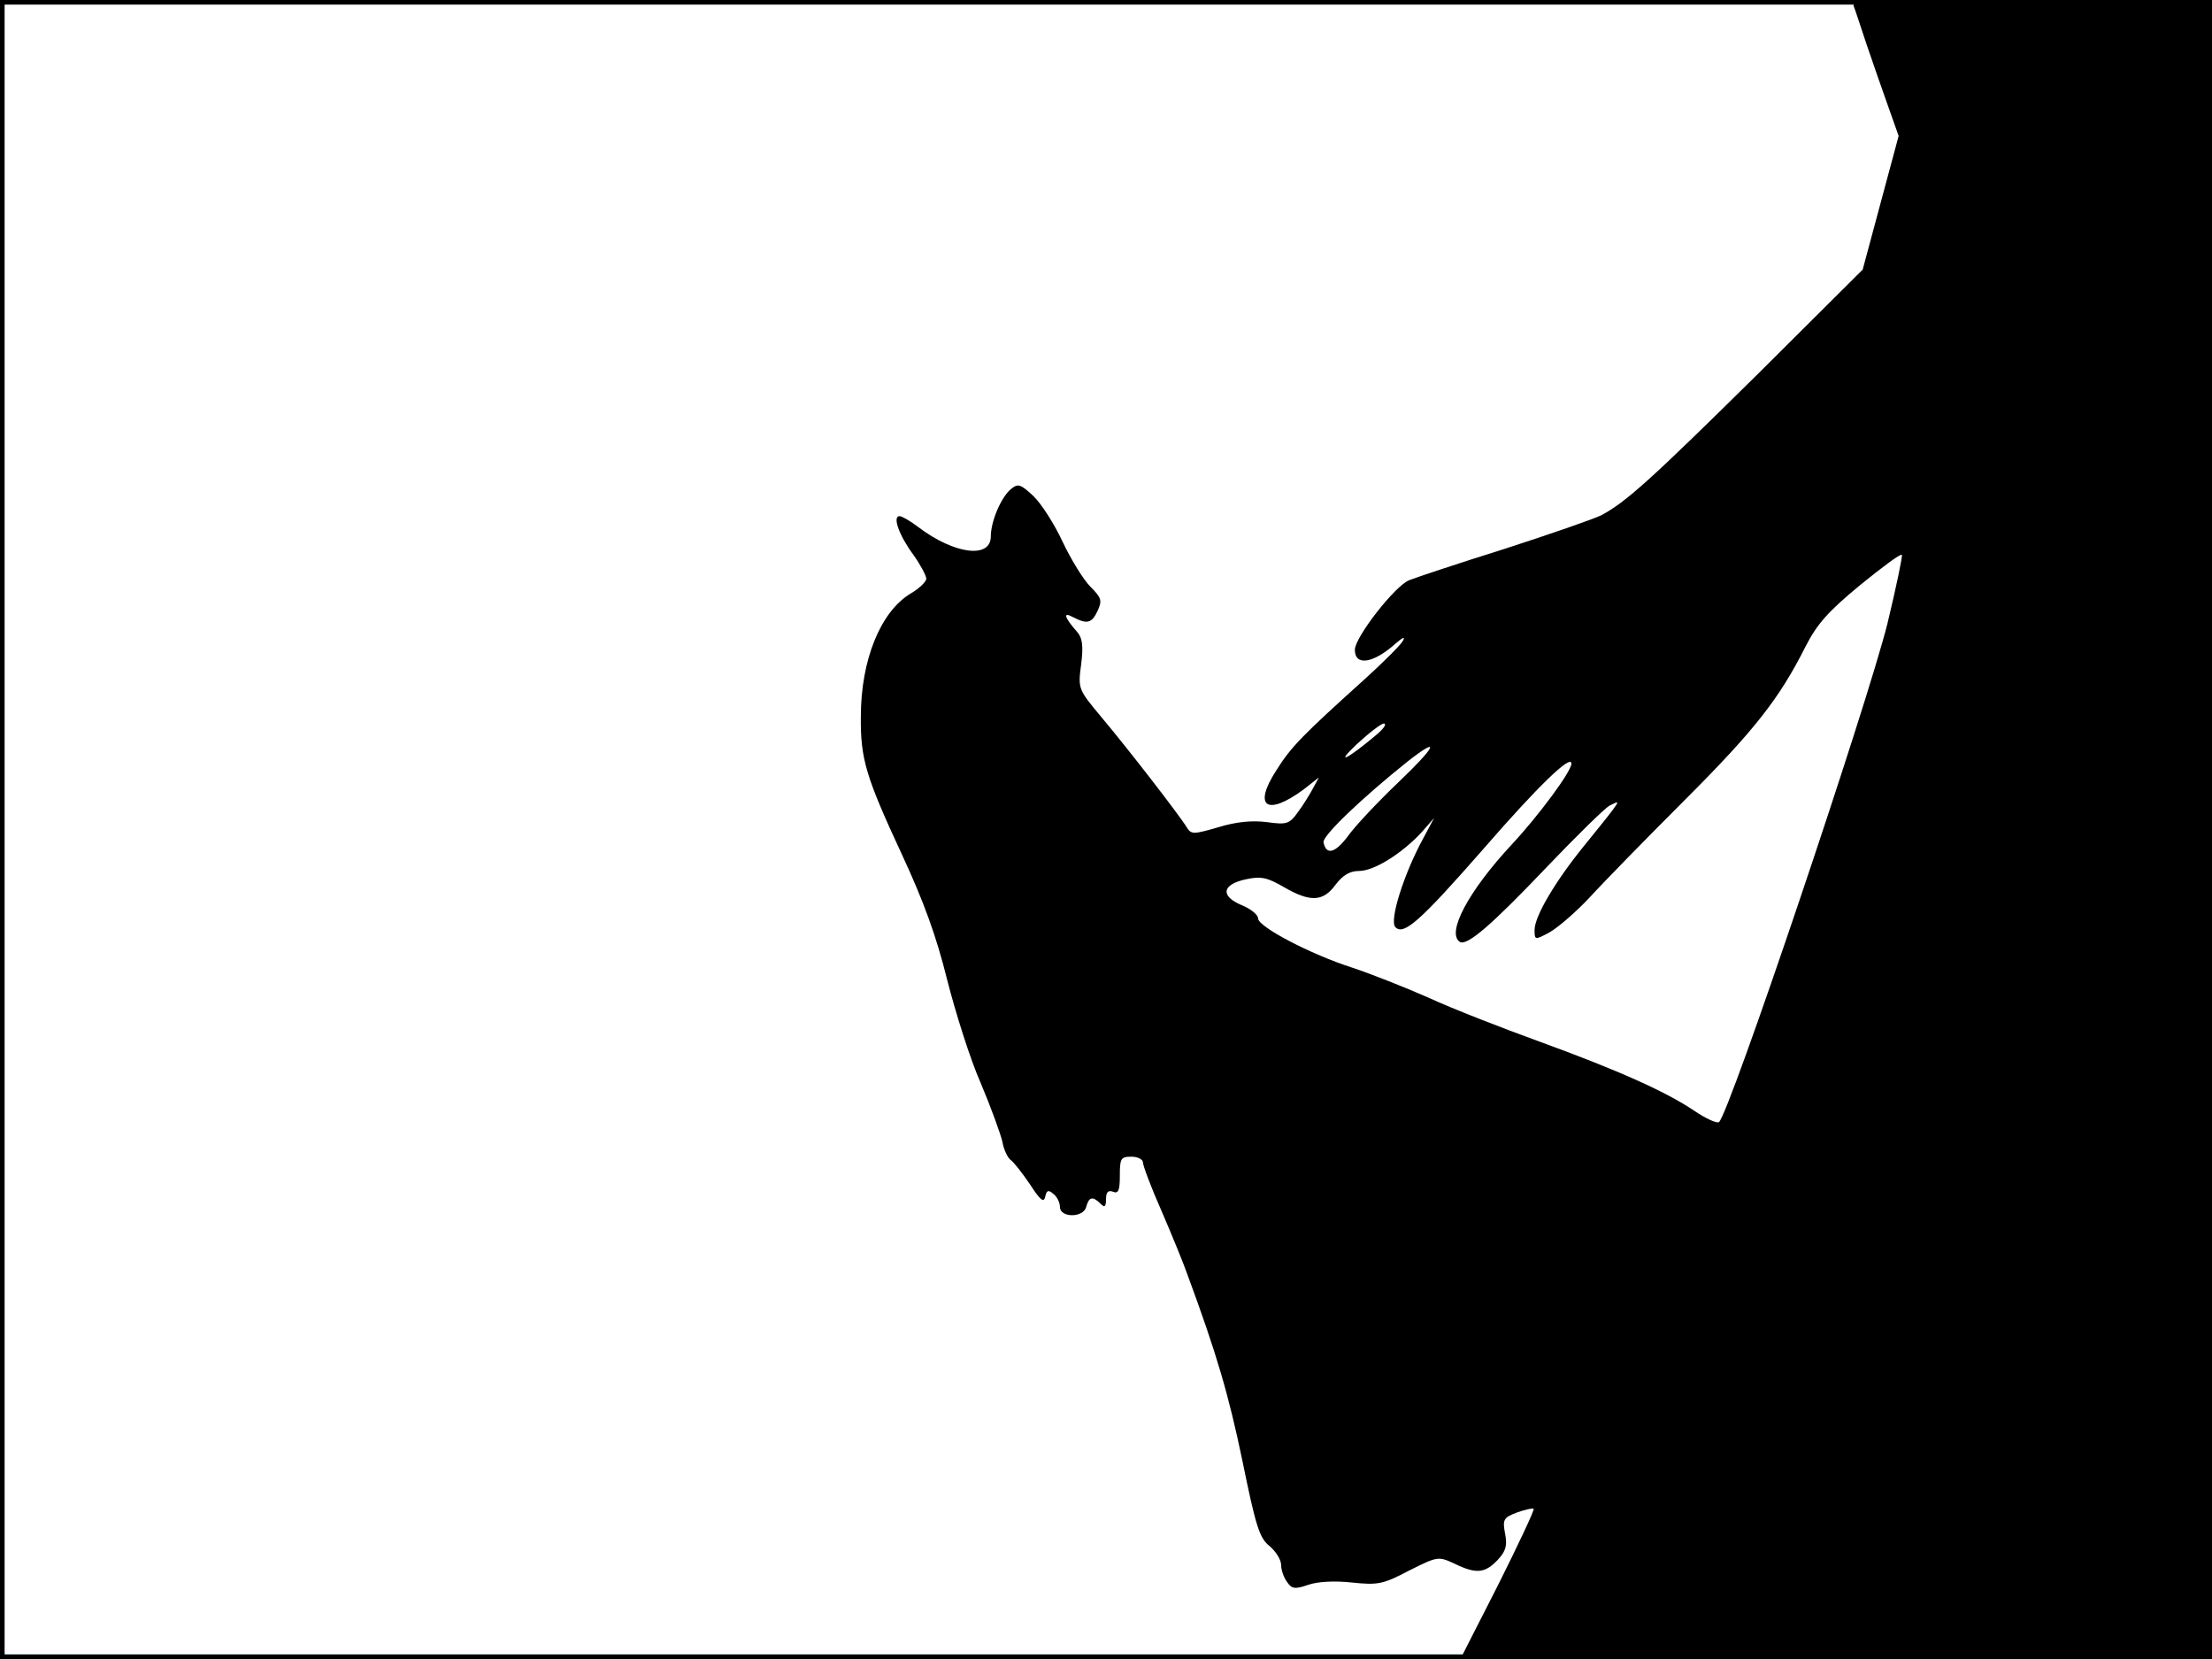 <?xml version="1.0" standalone="no"?>
<!DOCTYPE svg PUBLIC "-//W3C//DTD SVG 20010904//EN"
 "http://www.w3.org/TR/2001/REC-SVG-20010904/DTD/svg10.dtd">
<svg version="1.0" xmlns="http://www.w3.org/2000/svg"
 width="480pt" height="360pt" viewBox="0 0 480 360"
 preserveAspectRatio="xMidYMid meet">
<rect width="1" height="360" fill="#000000"/>
<rect x="479" width="1" height="360" fill="#000000"/>
<rect width="480" height="1" fill="#000000"/>
<rect y="359" width="480" height="1" fill="#000000"/>
<g transform="translate(0,360) scale(0.1,-0.1)"
fill="#000000" stroke="none">
<path d="M4022 3588 c3 -7 15 -44 28 -83 13 -38 34 -99 47 -135 l23 -65 -39
-145 -39 -145 -228 -227 c-232 -229 -285 -277 -339 -306 -16 -8 -111 -41 -210
-73 -99 -31 -192 -62 -207 -68 -31 -12 -118 -124 -118 -151 0 -36 40 -30 89
14 16 14 21 15 15 5 -5 -9 -43 -47 -84 -84 -133 -120 -158 -145 -190 -196 -52
-80 -21 -101 59 -42 l33 26 -13 -24 c-7 -13 -21 -36 -33 -52 -18 -25 -24 -27
-67 -21 -31 4 -66 1 -105 -11 -55 -16 -59 -16 -69 0 -15 25 -127 170 -186 240
-49 59 -50 60 -43 113 5 39 3 57 -8 70 -29 33 -32 45 -10 33 31 -16 41 -14 54
14 10 22 8 28 -16 52 -15 15 -42 59 -60 97 -18 39 -47 84 -64 100 -28 26 -33
27 -48 15 -22 -18 -44 -71 -44 -103 0 -49 -79 -39 -157 20 -17 13 -36 24 -41
24 -16 0 -1 -42 30 -84 15 -21 28 -45 28 -52 0 -6 -15 -21 -34 -32 -65 -39
-108 -144 -108 -267 -1 -92 11 -131 89 -299 47 -101 75 -178 98 -271 18 -71
50 -173 73 -225 22 -52 43 -110 47 -127 3 -18 12 -36 18 -40 7 -5 25 -28 42
-53 22 -34 30 -41 33 -27 3 14 7 16 18 6 8 -6 14 -19 14 -28 0 -24 51 -24 57
0 6 22 14 24 31 7 9 -9 12 -7 12 10 0 15 5 20 15 16 12 -5 15 3 15 35 0 37 2
41 25 41 14 0 25 -6 25 -12 0 -7 18 -55 41 -107 22 -51 47 -112 55 -135 64
-173 90 -262 120 -406 29 -142 37 -168 59 -185 14 -12 25 -30 25 -41 0 -11 6
-28 13 -37 10 -15 17 -16 46 -6 20 7 56 9 94 5 57 -6 68 -4 125 26 62 31 63
31 98 15 47 -23 66 -21 93 7 19 20 22 32 17 58 -6 31 -3 35 26 46 17 6 34 10
36 8 2 -3 -33 -77 -77 -165 l-82 -161 816 0 815 0 0 1800 0 1800 -391 0 c-309
0 -390 -3 -387 -12z m74 -1340 c-45 -180 -345 -1070 -366 -1083 -5 -3 -29 8
-54 25 -61 41 -163 87 -336 150 -80 29 -188 71 -240 95 -52 23 -126 52 -165
65 -91 29 -205 89 -205 107 0 8 -16 21 -36 29 -47 20 -42 45 10 56 32 7 46 4
82 -17 57 -33 85 -32 112 5 16 21 31 30 51 30 33 0 93 38 135 83 l28 32 -24
-45 c-41 -75 -74 -178 -60 -192 18 -18 52 11 192 171 119 137 190 205 190 184
0 -17 -72 -114 -129 -175 -95 -102 -143 -193 -113 -212 16 -9 70 38 188 162
64 67 126 128 137 134 20 10 21 10 7 -9 -8 -11 -37 -47 -63 -79 -61 -75 -107
-152 -107 -182 0 -22 1 -22 31 -6 17 9 57 43 88 76 31 34 124 129 207 212 152
152 205 220 262 333 25 49 49 76 118 133 48 39 88 69 91 66 2 -2 -12 -69 -31
-148z m-1111 -244 c-62 -52 -89 -65 -42 -20 27 25 54 46 60 46 7 -1 -1 -12
-18 -26z m49 -102 c-44 -42 -93 -94 -108 -115 -28 -38 -48 -44 -54 -15 -3 14
83 96 183 176 73 57 61 32 -21 -46z"/>
</g>
</svg>
